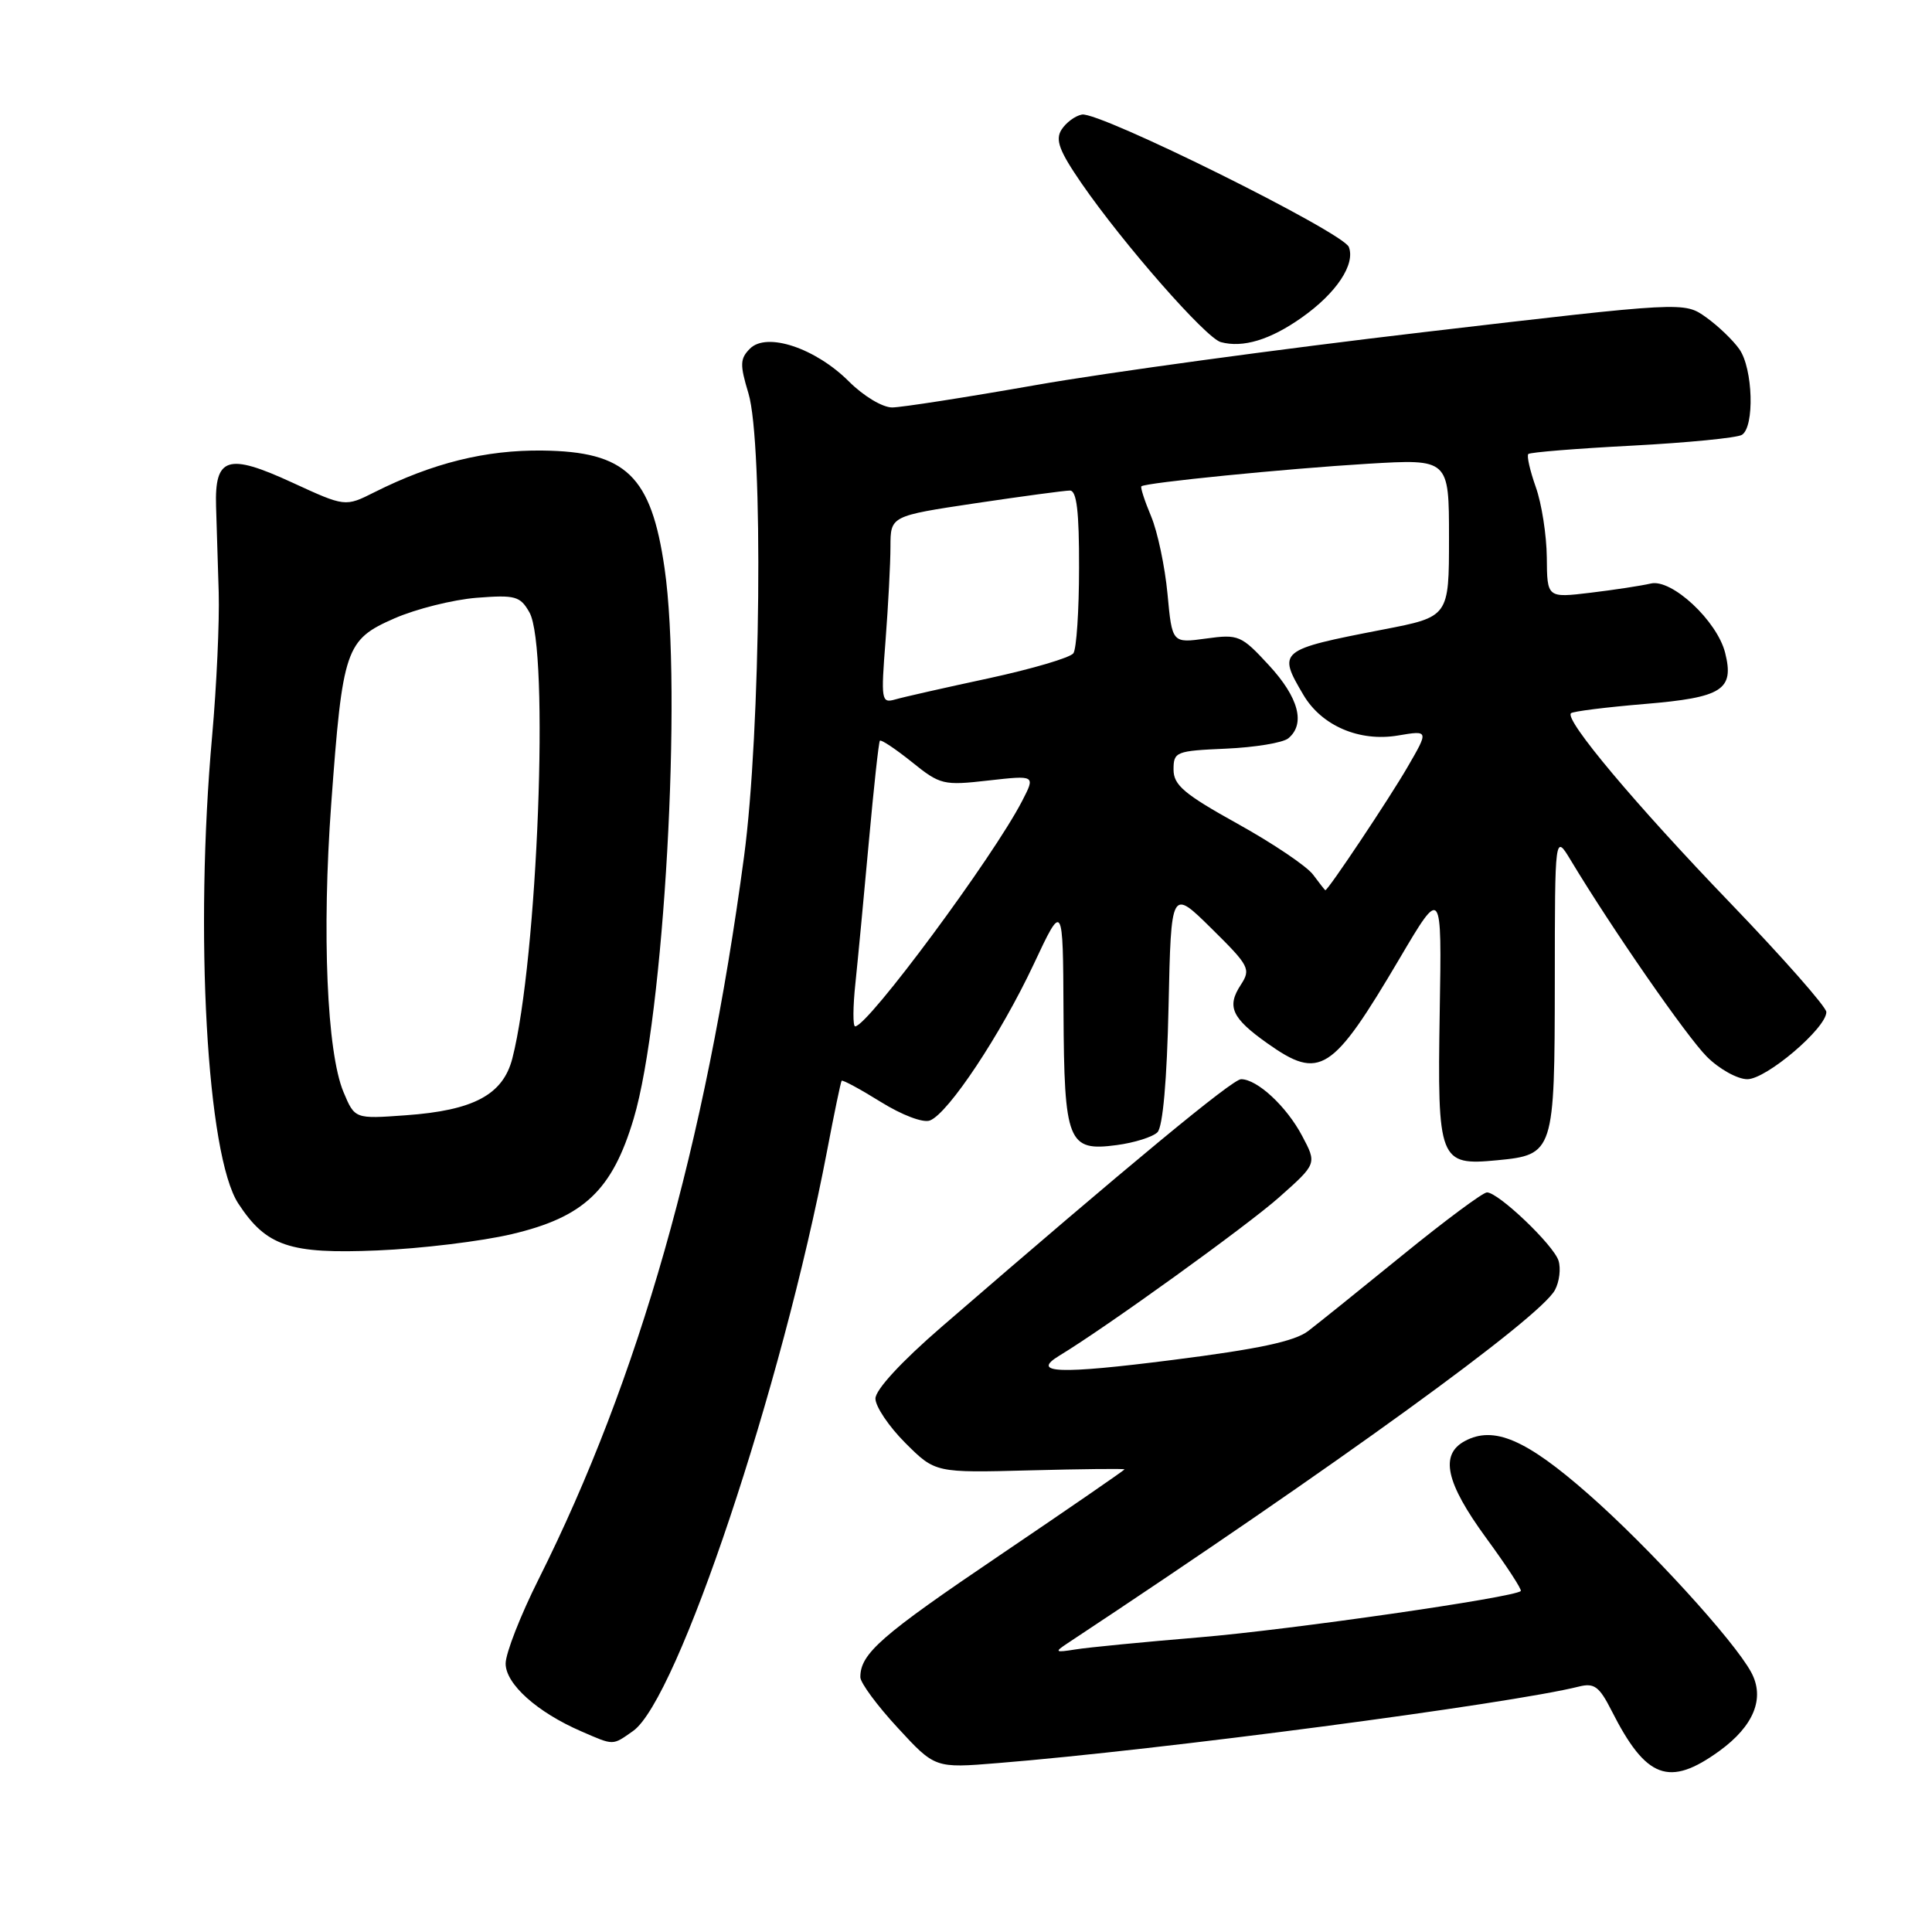 <?xml version="1.0" encoding="UTF-8" standalone="no"?>
<!DOCTYPE svg PUBLIC "-//W3C//DTD SVG 1.1//EN" "http://www.w3.org/Graphics/SVG/1.1/DTD/svg11.dtd" >
<svg xmlns="http://www.w3.org/2000/svg" xmlns:xlink="http://www.w3.org/1999/xlink" version="1.1" viewBox="0 0 256 256">
 <g >
 <path fill="currentColor"
d=" M 227.83 232.01 C 232.39 228.70 233.89 225.02 232.05 221.60 C 229.82 217.43 218.44 204.97 210.46 197.97 C 202.21 190.72 197.94 188.89 194.11 190.94 C 190.75 192.74 191.56 196.44 196.91 203.77 C 199.62 207.47 201.69 210.64 201.51 210.82 C 200.67 211.67 170.95 215.95 159.00 216.95 C 151.57 217.57 144.15 218.29 142.50 218.56 C 139.80 218.99 139.69 218.91 141.41 217.77 C 177.14 194.14 204.06 174.63 206.04 170.93 C 206.63 169.83 206.84 168.08 206.51 167.04 C 205.85 164.96 198.55 158.00 197.03 158.00 C 196.50 158.00 191.50 161.71 185.92 166.25 C 180.34 170.79 174.68 175.34 173.35 176.36 C 171.57 177.73 166.75 178.76 155.38 180.20 C 140.30 182.12 136.50 181.98 140.37 179.63 C 146.50 175.93 165.27 162.40 169.50 158.64 C 174.50 154.20 174.50 154.20 172.54 150.51 C 170.48 146.61 166.59 143.00 164.45 143.00 C 163.31 143.00 149.76 154.20 124.75 175.83 C 119.42 180.44 116.00 184.15 116.00 185.32 C 116.00 186.37 117.78 189.02 119.96 191.20 C 123.93 195.16 123.93 195.16 136.47 194.83 C 143.36 194.65 149.00 194.59 149.00 194.70 C 149.00 194.81 141.56 199.93 132.46 206.09 C 116.72 216.73 114.00 219.11 114.00 222.23 C 114.00 222.98 116.23 226.00 118.95 228.94 C 123.89 234.30 123.89 234.30 132.20 233.62 C 153.66 231.89 200.09 225.77 209.21 223.48 C 211.25 222.97 211.91 223.46 213.55 226.69 C 218.11 235.70 221.16 236.84 227.83 232.01 Z  M 83.88 229.37 C 89.76 225.25 103.61 183.83 109.59 152.50 C 110.53 147.55 111.40 143.37 111.52 143.21 C 111.64 143.05 113.97 144.31 116.69 146.00 C 119.52 147.76 122.32 148.82 123.22 148.47 C 125.65 147.54 132.59 137.08 136.95 127.81 C 140.85 119.50 140.85 119.50 140.92 134.06 C 141.01 151.38 141.50 152.60 147.97 151.73 C 150.32 151.42 152.75 150.65 153.37 150.03 C 154.08 149.32 154.63 143.12 154.84 133.33 C 155.18 117.75 155.18 117.75 160.52 123.02 C 165.56 127.99 165.77 128.41 164.41 130.50 C 162.52 133.38 163.21 134.90 167.94 138.25 C 174.90 143.18 176.52 142.14 185.45 127.01 C 191.05 117.52 191.05 117.52 190.77 134.10 C 190.45 153.85 190.69 154.48 198.38 153.74 C 205.90 153.02 206.00 152.70 206.02 130.06 C 206.03 110.50 206.03 110.50 208.14 114.00 C 213.60 123.07 223.49 137.34 226.17 140.02 C 227.81 141.66 230.23 143.00 231.53 143.00 C 234.05 143.00 242.00 136.23 242.00 134.10 C 242.00 133.43 236.26 126.92 229.25 119.63 C 216.70 106.59 207.29 95.38 208.16 94.51 C 208.40 94.26 212.81 93.71 217.95 93.28 C 228.23 92.42 229.82 91.41 228.59 86.50 C 227.53 82.27 221.51 76.66 218.74 77.32 C 217.51 77.61 213.91 78.16 210.75 78.54 C 205.00 79.23 205.00 79.23 204.96 73.87 C 204.93 70.91 204.28 66.72 203.50 64.54 C 202.73 62.36 202.28 60.39 202.51 60.16 C 202.74 59.93 208.93 59.43 216.27 59.05 C 223.62 58.66 230.16 58.02 230.81 57.62 C 232.51 56.57 232.28 48.85 230.48 46.28 C 229.65 45.09 227.66 43.18 226.06 42.04 C 223.15 39.97 223.15 39.97 188.65 44.01 C 169.68 46.23 146.58 49.38 137.33 51.01 C 128.07 52.64 119.47 53.98 118.22 53.99 C 116.93 53.99 114.42 52.48 112.48 50.54 C 108.05 46.12 101.60 43.97 99.38 46.19 C 98.05 47.52 98.02 48.31 99.17 52.11 C 101.17 58.72 100.81 96.96 98.59 113.50 C 93.48 151.68 84.64 182.75 71.38 209.23 C 68.97 214.03 67.00 219.07 67.00 220.43 C 67.00 223.14 71.17 226.88 77.04 229.42 C 81.39 231.31 81.12 231.31 83.88 229.37 Z  M 67.81 163.53 C 77.37 161.28 81.13 157.72 83.96 148.24 C 87.99 134.77 90.42 91.58 88.06 75.31 C 86.29 63.04 82.96 59.83 71.87 59.70 C 64.34 59.61 57.31 61.36 49.62 65.22 C 45.74 67.17 45.74 67.17 38.72 63.94 C 30.17 60.00 28.43 60.55 28.63 67.12 C 28.71 69.53 28.86 74.65 28.98 78.50 C 29.09 82.35 28.70 90.90 28.11 97.50 C 25.76 123.61 27.41 153.12 31.58 159.48 C 35.29 165.14 38.37 166.18 50.00 165.69 C 55.78 165.45 63.79 164.48 67.81 163.53 Z  M 172.50 42.07 C 177.08 38.84 179.61 35.03 178.73 32.73 C 177.98 30.78 145.64 14.73 143.36 15.18 C 142.45 15.35 141.24 16.26 140.65 17.19 C 139.81 18.53 140.35 19.99 143.30 24.28 C 148.83 32.30 159.78 44.79 161.76 45.33 C 164.69 46.13 168.32 45.03 172.50 42.07 Z  M 113.35 130.25 C 113.68 127.09 114.48 118.65 115.13 111.50 C 115.78 104.35 116.43 98.34 116.59 98.15 C 116.74 97.96 118.64 99.22 120.81 100.96 C 124.58 104.00 125.00 104.10 130.97 103.42 C 137.20 102.72 137.20 102.72 135.45 106.11 C 131.64 113.52 114.99 136.00 113.31 136.00 C 113.00 136.00 113.01 133.41 113.35 130.25 Z  M 174.00 115.91 C 173.18 114.79 168.68 111.76 164.00 109.16 C 156.90 105.22 155.50 104.03 155.50 101.97 C 155.50 99.61 155.81 99.49 162.46 99.20 C 166.29 99.03 170.00 98.42 170.71 97.83 C 173.01 95.92 172.09 92.43 168.15 88.16 C 164.47 84.17 164.11 84.02 159.81 84.61 C 155.31 85.23 155.31 85.23 154.70 78.69 C 154.36 75.09 153.39 70.47 152.53 68.42 C 151.67 66.37 151.09 64.58 151.24 64.44 C 151.73 63.96 170.45 62.10 181.25 61.45 C 192.00 60.81 192.00 60.81 192.00 71.27 C 192.00 81.73 192.00 81.73 183.25 83.42 C 169.43 86.10 169.26 86.24 172.71 92.08 C 175.12 96.17 180.13 98.32 185.23 97.46 C 189.33 96.77 189.33 96.77 186.51 101.63 C 184.08 105.83 175.91 118.07 175.61 117.96 C 175.55 117.94 174.82 117.02 174.00 115.91 Z  M 117.34 84.87 C 117.69 80.27 117.99 74.67 117.99 72.43 C 118.00 68.37 118.00 68.37 129.27 66.68 C 135.46 65.76 141.09 65.00 141.77 65.00 C 142.67 65.00 143.00 67.78 142.98 75.25 C 142.98 80.89 142.64 85.98 142.23 86.56 C 141.83 87.14 136.78 88.63 131.00 89.88 C 125.22 91.12 119.64 92.38 118.59 92.69 C 116.79 93.20 116.72 92.78 117.34 84.87 Z  M 45.51 144.69 C 43.31 139.42 42.64 123.56 43.89 106.50 C 45.40 85.89 45.78 84.78 52.26 81.94 C 55.14 80.68 60.04 79.46 63.15 79.21 C 68.28 78.81 68.93 78.99 70.15 81.14 C 72.83 85.85 71.25 127.17 67.89 140.24 C 66.65 145.06 62.76 147.14 53.76 147.78 C 47.01 148.27 47.01 148.27 45.51 144.69 Z "/>
</g>
</svg>